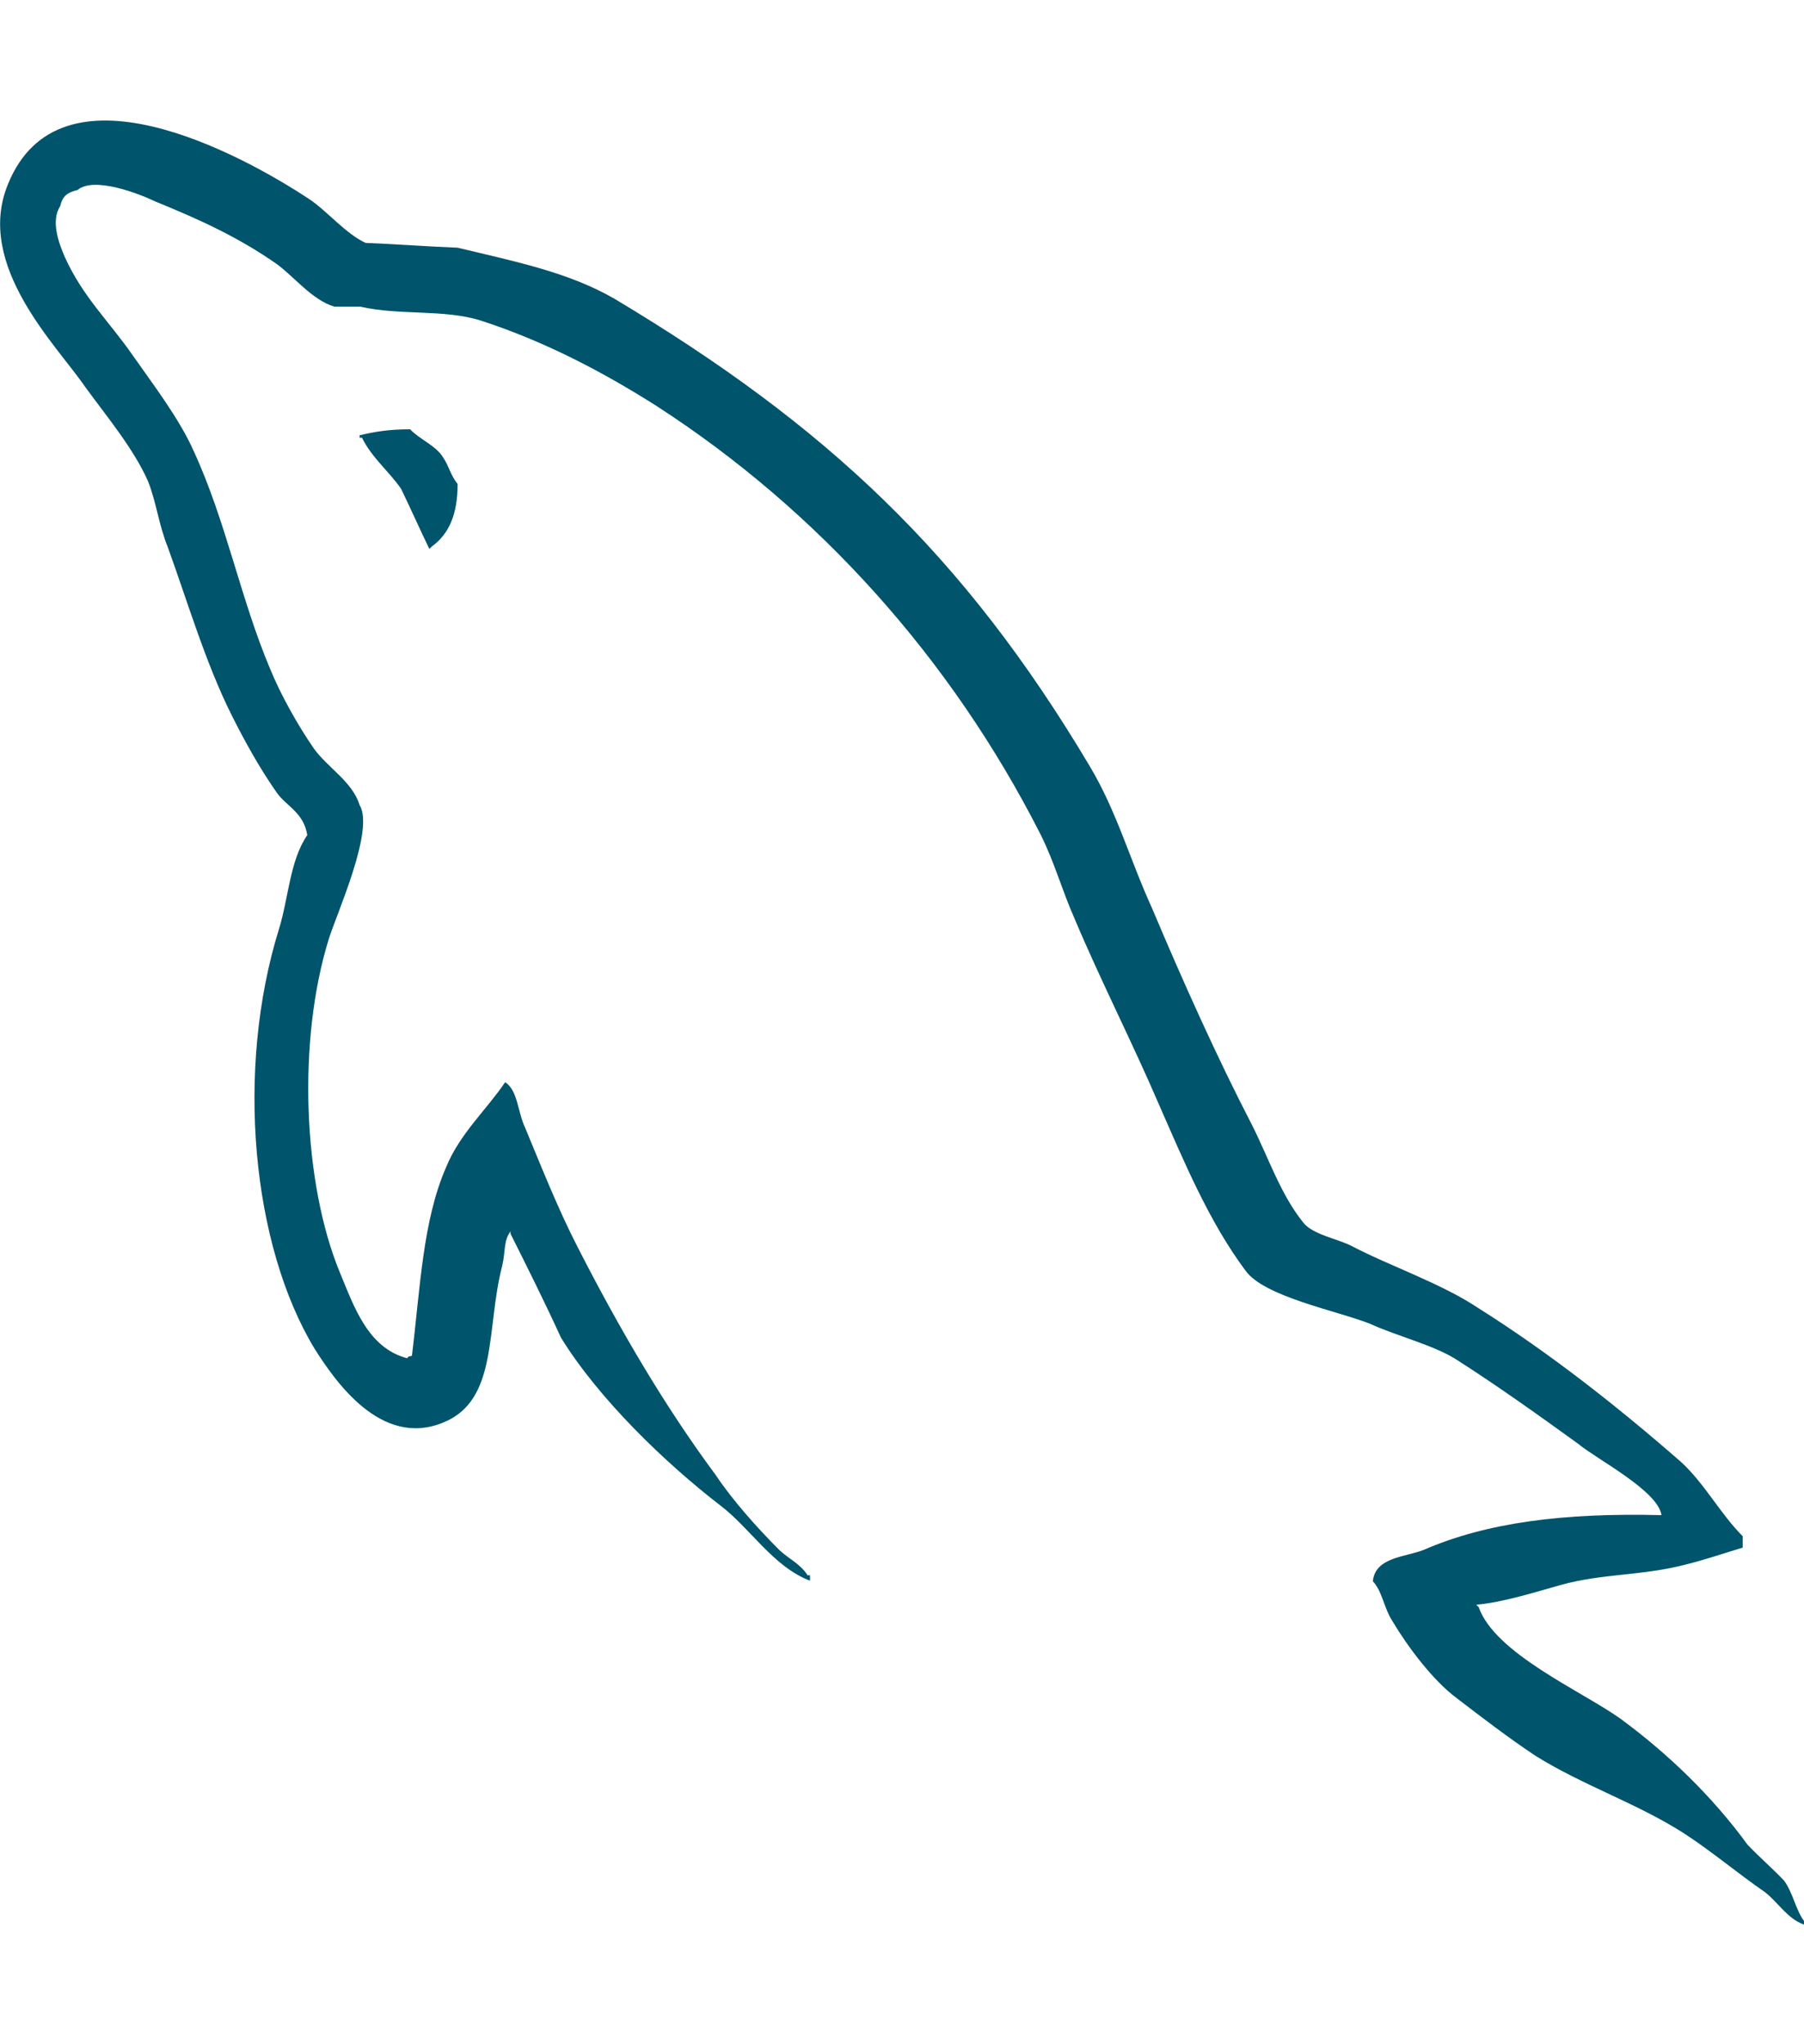 <?xml version="1.0" encoding="utf-8"?>
<!-- Generator: Adobe Illustrator 25.2.1, SVG Export Plug-In . SVG Version: 6.00 Build 0)  -->
<svg version="1.1" id="Capa_1" xmlns="http://www.w3.org/2000/svg" xmlns:xlink="http://www.w3.org/1999/xlink" x="0px" y="0px"
	 viewBox="0 0 300 340" style="enable-background:new 0 0 300 340;" xml:space="preserve">
<style type="text/css">
	.st0{fill:#00546B;}
</style>
<path class="st0" d="M276.3,252c-16.3-0.4-29,1.2-39.6,5.8c-3.1,1.2-8,1.2-8.4,5.2c1.6,1.7,1.8,4.4,3.3,6.7
	c2.5,4.2,6.7,9.8,10.6,12.7c4.3,3.3,8.6,6.6,13.1,9.6c8,5,16.9,7.9,24.7,12.9c4.5,2.9,9,6.7,13.5,9.8c2.2,1.7,3.7,4.4,6.5,5.4v-0.6
	c-1.4-1.9-1.8-4.6-3.3-6.7c-2-2.1-4.1-3.9-6.1-6c-5.9-8.1-13.3-15.2-21.2-21c-6.5-4.6-20.8-10.8-23.5-18.5c0,0-0.2-0.2-0.4-0.4
	c4.5-0.4,9.8-2.1,14.1-3.3c6.9-1.9,13.3-1.5,20.4-3.3c3.3-0.8,6.5-1.9,9.8-2.9v-1.9c-3.7-3.7-6.3-8.7-10.2-12.3
	c-10.4-9.1-21.8-18.1-33.7-25.6c-6.3-4.2-14.5-6.9-21.2-10.4c-2.4-1.2-6.5-1.9-8-3.9c-3.7-4.6-5.7-10.6-8.4-16
	c-5.9-11.4-11.6-24.1-16.7-36.2c-3.7-8.1-5.9-16.2-10.4-23.7c-21-35.3-43.9-56.7-79-77.7c-7.6-4.4-16.5-6.2-26.1-8.5
	c-5.1-0.2-10.2-0.6-15.3-0.8c-3.3-1.5-6.5-5.4-9.4-7.3C39.9,25.5,9.9,9.3,1.3,30.7c-5.5,13.5,8.2,26.8,12.9,33.7
	c3.5,4.8,8,10.2,10.4,15.6c1.4,3.5,1.8,7.3,3.3,11c3.3,9.1,6.3,19.3,10.6,27.9c2.2,4.4,4.7,8.9,7.5,12.9c1.6,2.3,4.5,3.3,5.1,7.1
	c-2.9,4.2-3.1,10.4-4.7,15.6c-7.3,23.5-4.5,52.6,5.9,69.8c3.3,5.2,11,16.6,21.4,12.3c9.2-3.7,7.1-15.6,9.8-26
	c0.6-2.5,0.2-4.2,1.4-5.8v0.4c2.9,5.8,5.7,11.4,8.4,17.3c6.3,10.2,17.3,20.8,26.5,27.9c4.9,3.7,8.8,10.2,14.9,12.5V262h-0.4
	c-1.2-1.9-3.1-2.7-4.7-4.2c-3.7-3.7-7.8-8.3-10.6-12.5c-8.6-11.6-16.1-24.5-22.9-37.8c-3.3-6.4-6.1-13.5-8.8-20
	c-1.2-2.5-1.2-6.2-3.3-7.5c-3.1,4.6-7.5,8.5-9.8,14.1c-3.9,8.9-4.3,20-5.7,31.4c-0.8,0.2-0.4,0-0.8,0.4c-6.5-1.7-8.8-8.5-11.2-14.3
	c-6.1-14.8-7.1-38.5-1.8-55.5c1.4-4.4,7.6-18.1,5.1-22.2c-1.2-3.9-5.3-6.2-7.6-9.4c-2.7-3.9-5.5-8.9-7.3-13.3
	c-4.9-11.6-7.3-24.5-12.7-36.2c-2.4-5.4-6.7-11-10.2-16c-3.9-5.6-8.2-9.6-11.2-16.2c-1-2.3-2.4-6-0.8-8.5c0.4-1.7,1.2-2.3,2.9-2.7
	c2.7-2.3,10.2,0.6,12.9,1.9c7.6,3.1,13.9,6,20.2,10.4c2.9,2.1,5.9,6,9.6,7.1h4.3c6.5,1.5,13.9,0.4,20,2.3
	c10.8,3.5,20.6,8.7,29.4,14.3c26.7,17.3,48.8,41.8,63.7,71.1c2.4,4.8,3.5,9.1,5.7,14.1c4.3,10.2,9.6,20.6,13.9,30.6
	c4.3,9.8,8.4,19.7,14.5,27.9c3.1,4.4,15.3,6.7,20.8,8.9c4.1,1.9,10.4,3.5,14.1,5.8c6.9,4.4,13.9,9.4,20.4,14.1
	C265.5,242.7,275.7,247.9,276.3,252L276.3,252z"/>
<path class="st0" d="M68.2,71.4c-3.5,0-5.9,0.4-8.4,1v0.4h0.4c1.6,3.3,4.5,5.6,6.5,8.5c1.6,3.3,3.1,6.7,4.7,10
	c0.2-0.2,0.4-0.4,0.4-0.4c2.9-2.1,4.3-5.4,4.3-10.4c-1.2-1.5-1.4-2.9-2.4-4.4C72.5,74.1,69.8,73.1,68.2,71.4L68.2,71.4z"/>
</svg>
